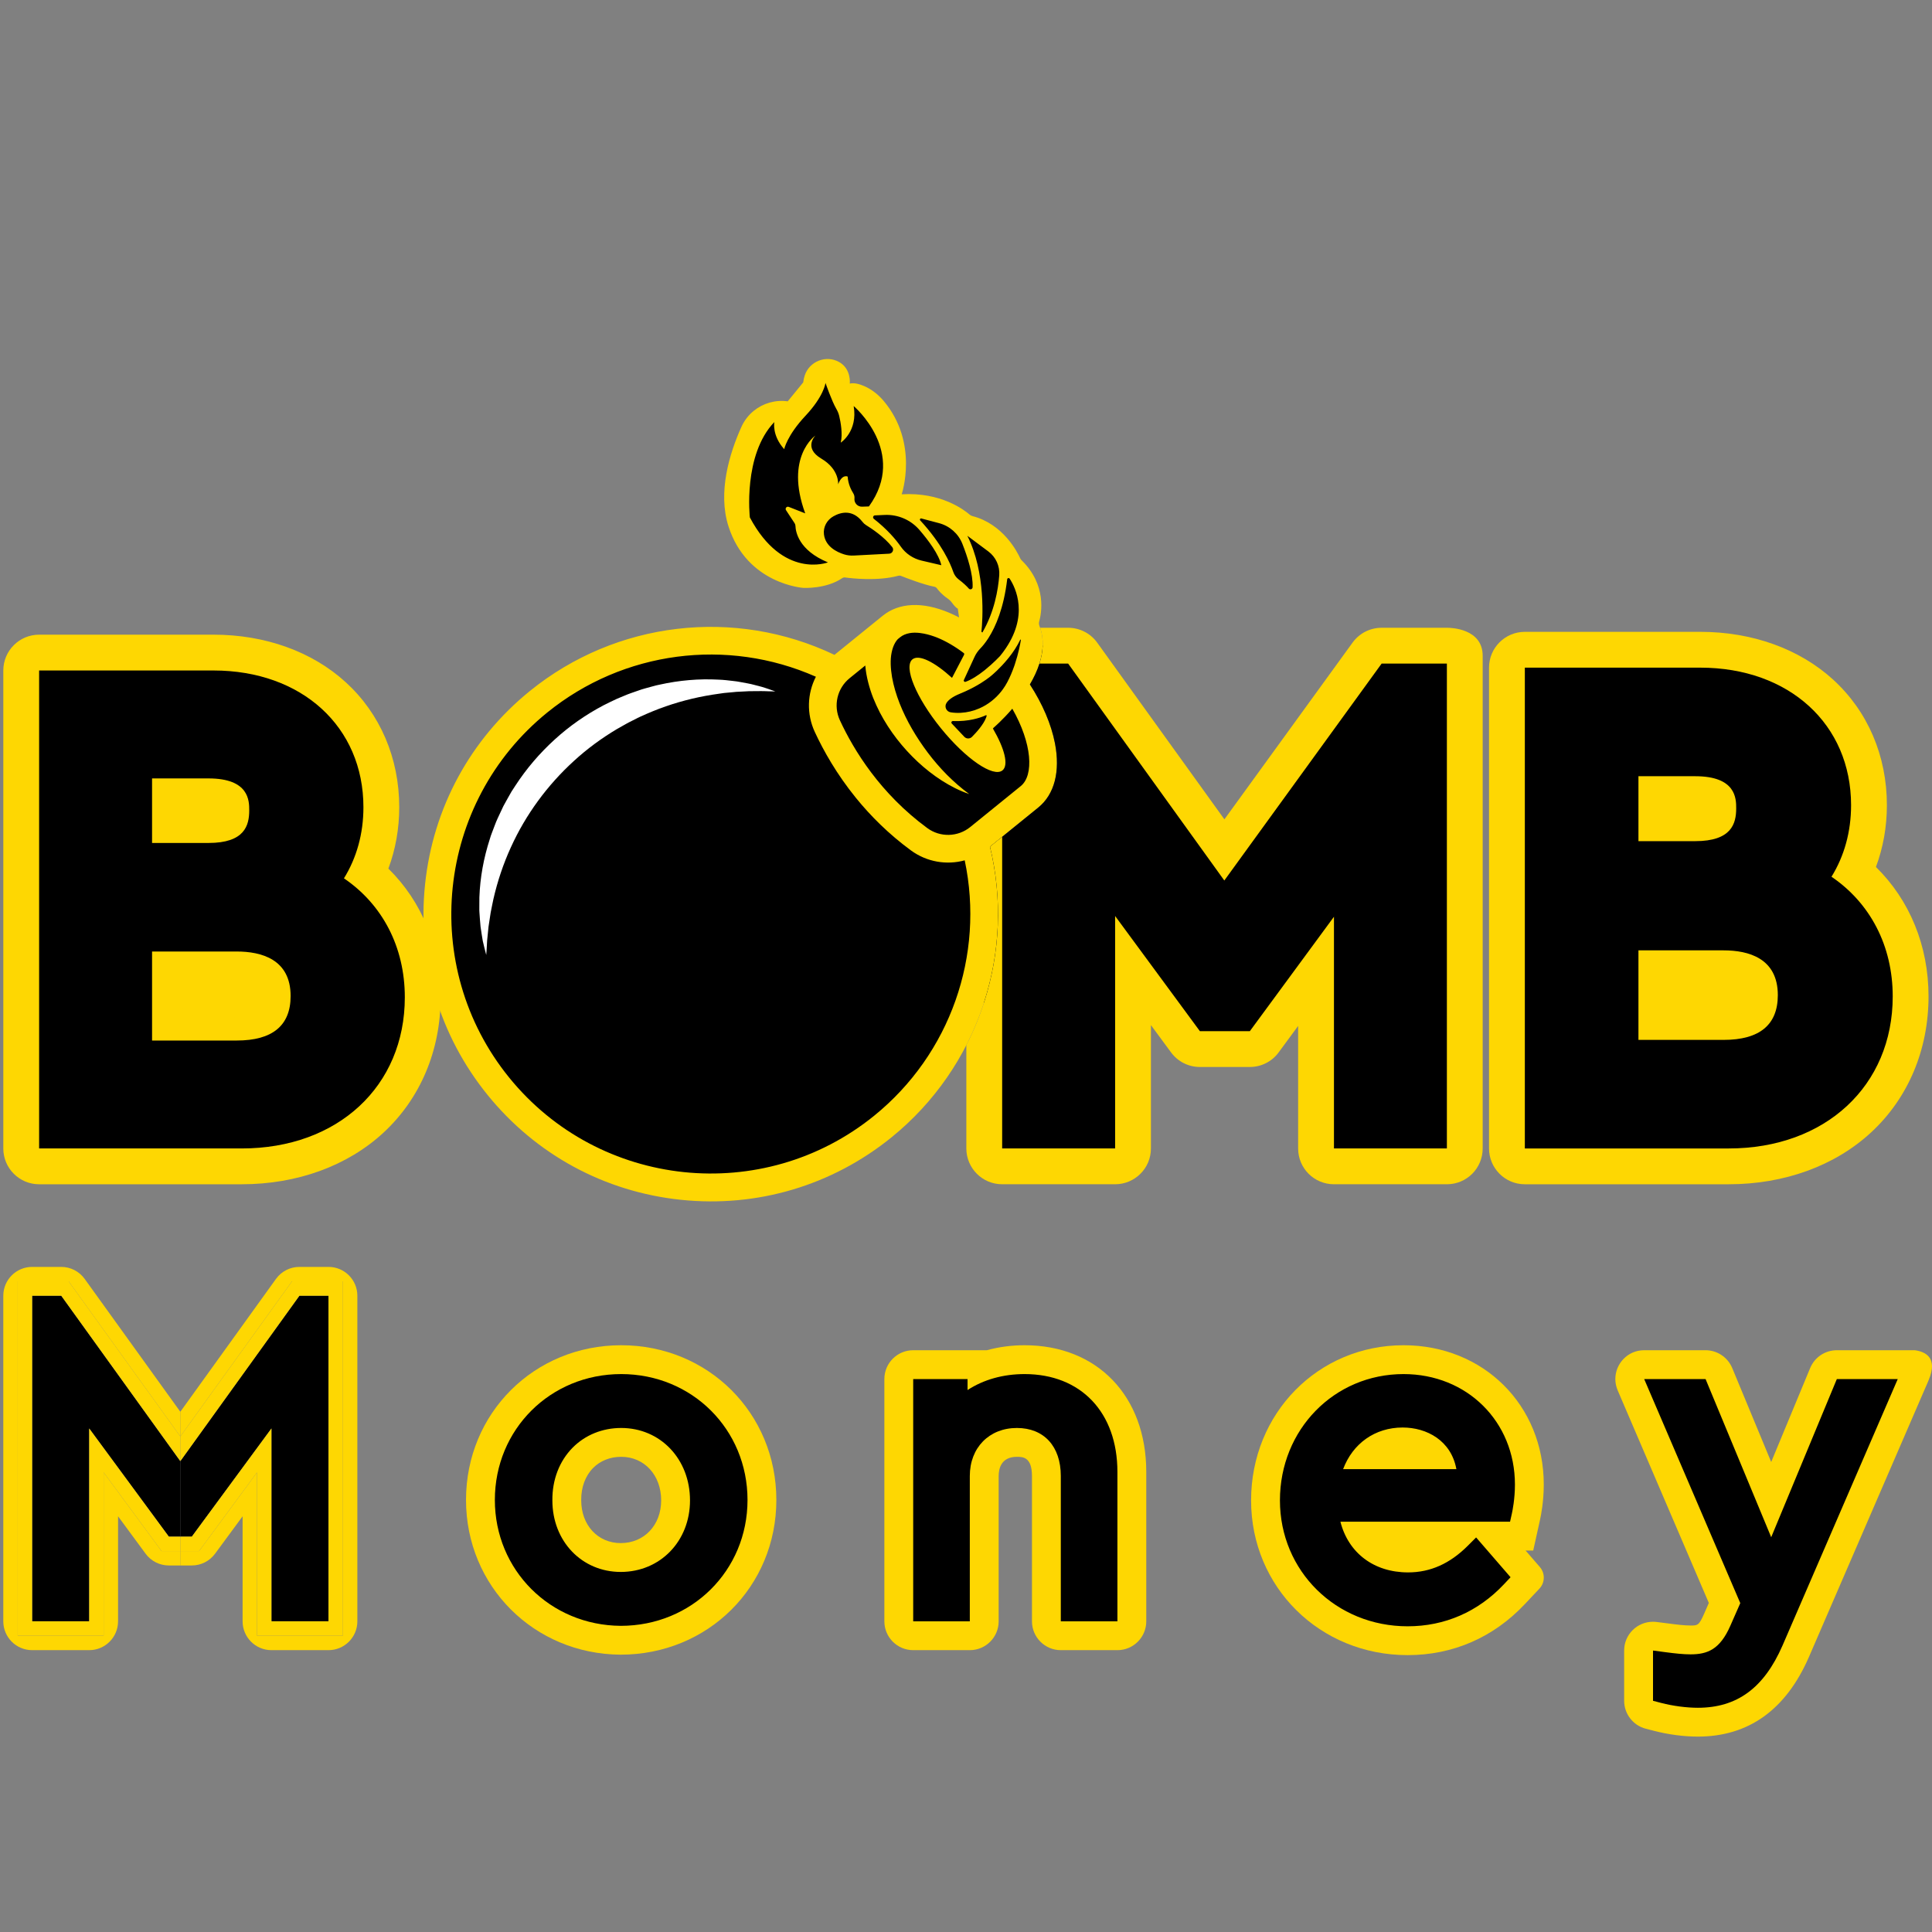 <?xml version="1.0" encoding="utf-8"?>
<!-- Generator: Adobe Illustrator 23.0.5, SVG Export Plug-In . SVG Version: 6.00 Build 0)  -->
<svg version="1.1" id="Layer_1" xmlns="http://www.w3.org/2000/svg" xmlns:xlink="http://www.w3.org/1999/xlink" x="0px" y="0px"
	 viewBox="0 0 2400 2400" style="enable-background:new 0 0 2400 2400;" xml:space="preserve">
<rect x="0" y="0" width="2400" height="2400" fill="#808080" stroke="none"/>
<style type="text/css">
	.st0{fill:#FED702;}
	.st1{fill:#FFFFFF;}
</style>
<g>
	<g>
		<path d="M770.97,2037.58c-97.66-0.69-174.16-77.25-174.16-174.28c0-97.73,76.8-174.28,174.85-174.28
			c98.04,0,174.84,76.55,174.84,174.28s-77.05,174.28-175.4,174.28H770.97z M771.67,1791.79c-18.46,0-35.34,6.79-47.54,19.1
			c-13.12,13.25-20.23,31.95-20.03,52.67c0,40.75,28.81,71.25,67,71.25c38.84,0,68.14-30.5,68.14-70.94
			C839.24,1822.77,810.19,1791.79,771.67,1791.79z"/>
		<path class="st0" d="M771.66,1706.93c88,0,156.93,68.68,156.93,156.37s-69.18,156.37-157.49,156.37
			c-87.73-0.62-156.37-69.31-156.37-156.37C614.73,1775.61,683.66,1706.93,771.66,1706.93 M771.1,1952.72
			c49.06,0,86.05-38.2,86.05-88.86c0-51.3-36.75-89.98-85.48-89.98c-23.27,0-44.68,8.67-60.27,24.41
			c-16.51,16.67-25.46,39.91-25.22,65.44v0.13C686.18,1914.52,722.69,1952.72,771.1,1952.72 M771.66,1671.1
			c-108.09,0-192.76,84.42-192.76,192.19c0,107.01,84.31,191.44,191.94,192.2c108.66,0,193.57-84.42,193.57-192.2
			C964.42,1755.52,879.75,1671.1,771.66,1671.1L771.66,1671.1z M771.1,1916.89c-28.45,0-49.09-22.3-49.09-53.03v-0.17l0-0.31
			c-0.15-15.9,5.12-30.06,14.85-39.89c8.81-8.9,21.17-13.79,34.81-13.79c28.77,0,49.66,22.78,49.66,54.16
			C821.32,1894.59,800.2,1916.89,771.1,1916.89L771.1,1916.89z"/>
	</g>
	<g>
		<path d="M1299.86,2031.96v-198.47c0-15.57-4.76-41.7-36.64-41.7c-24.65,0-40.58,16.37-40.58,41.7v198.47H1116.5v-336.75h103.33
			v2.81c16.36-5.93,34.25-8.99,52.95-8.99c79.68,0,133.22,56.02,133.22,139.4v203.53H1299.86z"/>
		<path class="st0" d="M1272.78,1706.93c70.05,0,115.31,47.69,115.31,121.5v185.62h-70.32v-180.56c0-36.77-20.9-59.61-54.55-59.61
			c-34.43,0-58.49,24.51-58.49,59.61v180.56h-70.32v-300.93h67.51v13.64C1221.76,1713.83,1246.05,1706.93,1272.78,1706.93
			 M1272.78,1671.1c-16.25,0-32,2.1-46.85,6.19h-24h-67.51l0,0c-19.79,0-35.83,16.04-35.83,35.83v0v300.93l0,0
			c0,19.79,16.04,35.83,35.83,35.83l0,0h70.32l0,0c19.79,0,35.83-16.04,35.83-35.83l0,0v-180.56c0-8.88,2.94-23.78,22.66-23.78
			c7,0,18.72,0,18.72,23.78v180.56l0,0c0,19.79,16.04,35.83,35.83,35.83l0,0h70.32l0,0c19.79,0,35.83-16.04,35.83-35.83l0,0v-185.62
			C1423.91,1734.33,1363.18,1671.1,1272.78,1671.1L1272.78,1671.1z"/>
	</g>
	<g>
		<path d="M1748.6,2038.14c-99,0-176.54-76.55-176.54-174.28c0-98.04,75.32-174.84,171.47-174.84c89.1,0,156.29,66.7,156.29,155.15
			c0,19.26-3.16,35.03-4.12,39.41l-5.46,24.62h-34.29l44.64,51.58l-19.45,20.66C1845.59,2018.19,1799.75,2038.14,1748.6,2038.14z
			 M1692.47,1908.21c12.06,17.33,31.99,27.16,56.68,27.16c22.66,0,42.01-8.63,60.83-27.16H1692.47z M1781.69,1807.13
			c-10.01-11.42-25.38-15.9-39.29-15.9c-16.24,0-30.58,5.68-41.41,15.9H1781.69z"/>
		<path class="st0" d="M1743.53,1706.93c78.89,0,138.37,59,138.37,137.25c0,17.95-3.08,32.76-3.7,35.54l-2.34,10.59H1665.1
			c9.86,38.73,41.5,62.98,84.06,62.98c27.65,0,51.94-10.85,74.26-33.16l10.26-10.27l42.79,49.44l-8.36,8.88
			c-32.09,34.06-73.4,52.06-119.51,52.06c-88.95,0-158.62-68.68-158.62-156.37C1589.97,1775.86,1657.42,1706.93,1743.53,1706.93
			 M1668.46,1825.04h140.72c-6.51-35.61-36.85-51.73-66.77-51.73C1708.05,1773.32,1680.42,1793.14,1668.46,1825.04 M1743.53,1671.1
			c-106.19,0-189.38,84.67-189.38,192.76c0,107.77,85.41,192.19,194.45,192.19c56.22,0,106.56-21.89,145.58-63.32l8.36-8.88
			l9.74-10.34c7.07-7.5,7.31-19.13,0.57-26.93l-9.3-10.74l-8.41-9.72h9.49l6.21-28.09l2.34-10.59c1.06-4.75,4.55-22.05,4.55-43.28
			C1917.73,1745.51,1842.84,1671.1,1743.53,1671.1L1743.53,1671.1z"/>
	</g>
	<g>
		<path d="M2109.11,2139.38c-15.44,0-34.17-2.48-50.11-6.64l-23.49-6.14v-96.59l35.47,4.6c11.71,1.53,21.15,2.55,29.14,2.55
			c13.8,0,22.91-1.68,33.06-24.99l9.17-20.82l-127.03-296.15h115.33l69.57,167.66l69.57-167.66h114.92l-153.96,356.05
			C2204.84,2110.58,2165.06,2139.38,2109.11,2139.38z"/>
		<path class="st0" d="M2378.52,1677.29h-96.73c-7.24,0-14.19,2.22-19.92,6.02c-5.8,3.87-10.39,9.39-13.18,16.05l-48.44,116.79
			l-48.44-116.79c-2.79-6.66-7.45-12.18-13.26-16.05c-5.73-3.8-12.61-6.02-19.85-6.02h-76.24c-20.64,0-35.83,16.91-35.83,35.75
			c0,4.66,0.93,9.46,2.94,14.19l113.21,264.03l-5.95,13.61c-6.3,14.4-8.1,14.4-16.77,14.4c-7.38,0-17.2-1.15-26.8-2.44l-15.26-1.93
			c-1.58-0.22-3.15-0.29-4.66-0.29c-19.49,0-35.75,15.76-35.75,35.75v62.41c0,8.1,2.72,15.76,7.45,21.85
			c4.73,6.16,11.39,10.75,19.27,12.83l10.1,2.58c17.63,4.66,37.54,7.24,54.67,7.24c62.98,0,109.41-33.25,138-98.81l143.23-331.17
			l4.3-9.89c0.5-1.15,1-2.22,1.36-3.3C2407.46,1686.61,2391.99,1679.08,2378.52,1677.29z M2109.11,2121.45
			c-13.97,0-31.02-2.22-45.57-6.02l-10.1-2.65v-62.41l15.26,2.01c12.4,1.65,22.57,2.72,31.38,2.72c20.99,0,36.54-6.02,49.51-35.75
			l12.25-27.87l-119.37-278.36h76.24l81.54,196.47l81.54-196.47h75.66l-143.16,331.03
			C2191.29,2096.88,2157.83,2121.45,2109.11,2121.45z"/>
	</g>
	<polygon points="223.9,1814.93 76.11,1609.62 39.93,1609.62 39.93,2014.04 110.82,2014.04 110.82,1774.5 209.72,1908.86 
		224.01,1908.86 224.01,1814.78 	"/>
	<path class="st0" d="M200.66,1926.78l-71.93-97.72v202.9H22.02v-440.25h63.26l138.67,192.63l0.05-0.07v-30.52l-118.83-165.06
		c-6.73-9.35-17.55-14.89-29.08-14.89H39.93c-19.79,0-35.83,16.04-35.83,35.83v404.42v0c0,19.79,16.04,35.83,35.83,35.83h0h70.89h0
		c19.79,0,35.83-16.04,35.83-35.83v0V1883.6l34.23,46.49l0,0c6.75,9.17,17.46,14.59,28.85,14.59h0h14.29v-17.91H200.66z"/>
	<polygon class="st0" points="85.29,1591.71 22.02,1591.71 22.02,2031.96 128.73,2031.96 128.73,1829.05 200.66,1926.78 
		224.01,1926.78 224.01,1908.86 209.72,1908.86 110.82,1774.5 110.82,2014.04 39.93,2014.04 39.93,1609.62 76.11,1609.62 
		223.9,1814.93 224.01,1814.78 224.01,1784.27 223.96,1784.34 	"/>
	<polygon points="224.11,1814.93 371.91,1609.62 408.08,1609.62 408.08,2014.04 337.2,2014.04 337.2,1774.5 238.3,1908.86 
		224.01,1908.86 224.01,1814.78 	"/>
	<path class="st0" d="M247.35,1926.78l71.93-97.72v202.9h106.71v-440.25h-63.26l-138.67,192.63l-0.05-0.07v-30.52l118.83-165.06
		c6.73-9.35,17.55-14.89,29.07-14.89h36.18c19.79,0,35.83,16.04,35.83,35.83v404.42v0c0,19.79-16.04,35.83-35.83,35.83h0H337.2h0
		c-19.79,0-35.83-16.04-35.83-35.83v0V1883.6l-34.23,46.49l0,0c-6.75,9.17-17.46,14.59-28.85,14.59h0h-14.29v-17.91H247.35z"/>
	<polygon class="st0" points="362.73,1591.71 425.99,1591.71 425.99,2031.96 319.29,2031.96 319.29,1829.05 247.35,1926.78 
		224.01,1926.78 224.01,1908.86 238.3,1908.86 337.2,1774.5 337.2,2014.04 408.08,2014.04 408.08,1609.62 371.91,1609.62 
		224.11,1814.93 224.01,1814.78 224.01,1784.27 224.06,1784.34 	"/>
</g>
<g>
	<g>
		<path d="M26.35,1448.9V810.66h238.87c58.59,0,111.59,18.91,149.23,53.24c38.21,34.85,59.25,84.18,59.25,138.88
			c0,29.15-6.12,57.16-17.82,82.12c44.25,37.26,69.24,92.3,69.24,153.96c0,59.74-22.62,113.61-63.69,151.68
			c-40.6,37.64-97.84,58.37-161.16,58.37H26.35z M294.05,1270.34c41.27,0,44.73-17.06,44.73-33.04c0-10.73,0-33.04-44.73-33.04
			h-82.9v66.08H294.05z M258.99,1024.91c28.36,0,28.36-7.65,28.36-18.24c0-3.77,0-8.46-1.88-10.97c-2.35-3.14-10.54-6.49-26.48-6.49
			h-47.85v35.7H258.99z"/>
		<path class="st0" d="M265.22,832.9c109.66,0,186.24,69.86,186.24,169.88c0,32.71-8.37,62.77-24.19,88.32
			c47.69,32.36,75.61,85.22,75.61,147.75c0,110.57-83.31,187.8-202.6,187.8H48.6V832.9H265.22 M188.9,1047.16h70.09
			c44.86,0,50.61-21.64,50.61-40.48c0-11.88,0-39.7-50.61-39.7H188.9V1047.16 M188.9,1292.58h105.15c44.44,0,66.97-18.6,66.97-55.29
			c0-45.7-36.42-55.29-66.97-55.29H188.9V1292.58 M265.22,788.41H48.6h0c-24.57,0-44.49,19.92-44.49,44.49l0,0v593.75l0,0
			c0,24.57,19.92,44.49,44.49,44.49h0h251.68c68.95,0,131.55-22.83,176.28-64.3c45.66-42.33,70.81-101.99,70.81-167.99
			c0-62.48-23.27-118.93-64.91-159.84c8.88-23.82,13.49-49.62,13.49-76.23c0-61.04-23.62-116.2-66.51-155.32
			C387.7,809.38,329.38,788.41,265.22,788.41L265.22,788.41z M233.4,1226.5h60.66c13.71,0,20.14,2.76,21.57,3.88
			c0.21,0.5,0.91,2.5,0.91,6.92c0,4.06-0.56,6.38-0.89,7.25c-1.15,0.71-6.71,3.55-21.59,3.55H233.4V1226.5L233.4,1226.5z"/>
	</g>
	<path class="st0" d="M225.1,1214.55l2.29,45.76l89.15,4.96l24.5-17.17l-14.49-28.59c0,0,13.73-1.14-8.01-1.53"/>
</g>
<path d="M924.91,802.09H792.55l-48.17,29.22L695,858.43l-99.59,80.75l-55.43,143.89l16.39,131.48L610.4,1349l115.36,81.96
	l74.88,47.16l201.98-31.17l82.57-41.69l94.31-91.88l34.41-94.72l7.44-59.91l-7.03-94.71l1.62-25.5l57.88-40.88l22.67-46.14
	l-28.31-65.94l-6.5-45.55l20.85-54.32l-4.86-50.22l-28.84-47.43l-35.21-19.35l-37.04-29.07l-39.01-6.9l-34.76-2.73l6.66-17.25
	l-2-52.21l-17.81-45.74l-28.13-21.25l-40.07-27.63l-21.86,29.45l-27.32,26.71l-23.07-16.09l-21.86,43.71l-12.75,65.88l1.52,42.8
	l34,27.02l21.86,27.02l20.95,2.43c0,0,35.21-3.95,36.73-4.25c1.52-0.3,43.11-10.93,43.11-10.93l96.62,18.43l31.05,42.38v41.62
	l-41.56-16.39l-24.29-17.94l-40.48,34.33l-36.43,26.79l-34.3-7.69L924.91,802.09z"/>
<g>
	<path class="st0" d="M1229.82,1051.75l59.93-48.58l-21.66-26.72l-62.82,50.93c-15.42,12.5-37.36,13.03-53.36,1.28
		c-58.24-42.79-91.17-96.41-108.54-133.85c-8.45-18.21-3.48-39.74,12.08-52.35l19.44-15.76c0,0,0,0,0,0
		c0.01,0.17,0.02,0.34,0.04,0.5c0.59,7.1,1.9,13.94,3.59,20.57c1.7,6.62,3.77,13.06,6.21,19.28c2.49,6.2,5.27,12.2,8.26,18.06
		c12.21,23.31,28.39,43.8,47.05,61.25c9.37,8.7,19.42,16.61,30.1,23.43c10.68,6.8,21.98,12.63,33.82,16.59
		c-10.06-7.38-19.26-15.47-27.82-24.06c-4.26-4.32-8.37-8.75-12.29-13.33c-3.92-4.56-7.73-9.19-11.3-14
		c-14.38-19.11-26.52-39.69-35-61.17c-4.19-10.74-7.5-21.69-9.41-32.52c-1.83-10.77-2.44-21.6-0.51-30.82
		c0.95-4.6,2.4-8.71,4.36-12.05c0.96-1.7,2.06-3.18,3.28-4.47c0,0,0,0,0,0l2.92-2.37l-0.12-0.15c0,0,0,0,0,0l0.12,0.15
		c3.17-2.57,7.16-4.26,11.78-5.09c0.88-0.14,1.77-0.27,2.68-0.37c0.4-0.04,0.78-0.07,1.17-0.08c0.3-0.03,0.58-0.05,0.88-0.06
		c0.39-0.02,0.81-0.03,1.21-0.04c0.56-0.01,1.12-0.02,1.69,0.01c1.71,0.03,3.46,0.16,5.24,0.39c5.96,0.71,12.18,2.31,18.4,4.58
		c0.47,0.17,0.92,0.33,1.37,0.52c0.61,0.23,1.24,0.48,1.87,0.73c10.44,4.27,21.67,10.72,33.07,19.34l0.01,0.01l0.2,1.54
		l-14.83,28.42l-0.39,0.53c-21.6-19.72-41.03-29.49-49.06-22.98c-11.36,9.21,4.47,47.54,35.35,85.64
		c30.89,38.1,65.12,61.51,76.48,52.3c7.94-6.44,2.59-27.11-11.89-51.98l1.06-1.18c0,0,10.64-9.07,23.03-23.45
		c24.79,43.4,26.97,82.77,10.54,96.09l21.66,26.72c20.21-16.38,27.57-44.77,20.74-79.91c-4.6-23.7-15.42-48.93-31.1-72.99
		c12.97-22.12,21.37-48.31,11.82-72.95c-0.66-1.71-0.75-3.59-0.25-5.36c2.77-9.88,9.67-45.16-21.77-75.88
		c-0.77-0.76-1.42-1.65-1.88-2.64c-3.39-7.5-21.01-42.44-59.14-52.3c-1.32-0.34-2.57-0.94-3.6-1.84
		c-6.63-5.78-35.73-28.22-84.47-25.26c0,0,21.78-63.56-22.39-116.04c-6.62-7.86-14.81-14.33-24.24-18.43
		c-5.86-2.55-12.46-4.35-17.81-3.04c0,0,2.08-18.08-13.14-26.75c-16.13-9.17-36.96-1.05-42.81,16.55c-0.86,2.57-1.51,5.46-1.91,8.68
		l-19.23,23.53c-15.44-2.11-30.63,2.41-42.17,11.77c-6.49,5.26-11.81,12.04-15.4,20.02c-14.58,32.44-29.71,80.95-16,123.61
		c23.1,71.95,93.07,76.35,93.07,76.35s28.09,1.56,48.13-12.07c1.06-0.72,2.33-1.06,3.6-0.88c8.16,1.13,40.44,4.85,66.19-2.14
		c1.06-0.29,2.17-0.25,3.19,0.16c6.02,2.4,28.11,10.97,41.55,13.48c1.24,0.24,2.34,0.92,3.1,1.95c1.86,2.56,6.21,7.79,13.52,12.81
		c2.05,1.4,3.84,3.16,5.29,5.17c1.91,2.65,4.8,6.2,7.23,7.39l1.51,10.84c-4.12-2.17-8.24-4.14-12.36-5.88
		c-32.97-13.95-62.26-12.61-82.47,3.77l0.18,0.22c0,0,0,0,0,0l-0.18-0.22l-59.92,48.58c-123.93-59.1-271.22-41.98-378.41,44.92
		c-74.03,60.02-120.26,145.27-130.17,240.06c-9.91,94.79,17.69,187.76,77.7,261.79c60.02,74.04,145.28,120.27,240.07,130.18
		c94.79,9.91,187.76-17.68,261.79-77.7C1214.79,1325.79,1262.01,1185.23,1229.82,1051.75z M1207.39,915.4
		c-2.62,2.64-6.94,2.56-9.5-0.14l-15.55-16.45c-1.16-1.21-0.24-3.17,1.43-3.11c19.86,0.83,33.99-4.17,39.56-6.6
		c0.52-0.23,0.97-0.44,1.35-0.61c0.54-0.25,1.12,0.24,0.97,0.83c-0.18,0.71-0.42,1.44-0.7,2.18
		C1221.75,900.08,1212.98,909.78,1207.39,915.4z M1268.17,794.98c-0.86,5.34-3.05,16.91-7.43,30.02l0.01,0.01
		c-0.34,0.98-0.68,1.98-1.04,3c-2.25,6.36-5.01,12.97-8.39,19.36c-1.65,3.12-3.5,6.1-5.56,8.92c-0.66,0.93-1.36,1.84-2.07,2.73
		c-7.23,9.08-16.5,16.3-26.98,20.9c-7.27,3.2-15.12,5.14-23.3,5.57c-4.09,0.22-8.33,0.06-12.53-0.64c-5.21-0.88-7.98-6.74-5.3-11.3
		c2.12-3.59,6.89-7.75,16.84-11.8c2.39-0.96,4.67-1.95,6.84-2.94c15.25-6.91,25.39-14.08,30-17.7c0.73-0.56,1.32-1.04,1.77-1.42
		c0.75-0.61,1.13-0.95,1.13-0.95s9.78-8.05,19.87-20.41c0.47-0.58,0.95-1.16,1.42-1.77c5.07-6.39,10.11-13.83,13.9-21.83
		C1267.55,794.27,1268.25,794.47,1268.17,794.98z M1254.26,718.85c7.21,11.01,24.85,46.18-7.62,90.46
		c-0.37,0.51-0.74,1.03-1.13,1.53c-1.04,1.38-2.14,2.76-3.27,4.16c0,0-8.06,8.67-18.69,17.23c-0.47,0.38-0.96,0.76-1.45,1.14
		c-7.08,5.58-15.16,10.93-22.69,13.61c-1.38,0.48-2.67-0.92-2.05-2.25l11.2-24.29l0.48-1.05l1.59-3.45
		c1.79-3.88,4.27-7.41,7.24-10.47c2.51-2.58,5.94-6.61,9.69-12.39c0.21-0.33,0.43-0.67,0.64-1.02c8.63-13.64,18.7-36.53,22.97-72.48
		C1251.36,718.02,1253.39,717.53,1254.26,718.85z M931.49,642.76c0,0-8.8-77.57,30.42-118.48c0,0-3.27,16.41,12.25,33.67
		c0,0,3.45-16.96,26.47-41.49c22.66-24.15,24.77-40.27,24.83-40.76c0.24,0.67,7.75,22.43,13.47,32.28c1.58,2.72,2.83,5.63,3.55,8.69
		c1.86,7.82,4.52,22.28,1.92,33.19c0,0,21.43-13.89,16.07-45.47c0,0,67.55,57.38,18.94,124.72l-8.45,0.3
		c-5.61,0.21-10.1-4.6-9.52-10.19c0.24-2.3-0.31-4.62-1.56-6.58c-2.42-3.79-6.27-11.21-6.89-20.61c0,0-6.77-3.61-11.84,9.6
		c0,0,1.87-18.47-20.86-31.92c-22.74-13.44-7.32-28.69-7.32-28.69s-38.53,26.24-12.7,96.69l-20.49-8.06
		c-2.54-0.99-4.85,1.86-3.35,4.13l10.63,16.14c0.7,1.06,1.06,2.29,1.1,3.56c0.22,6.67,3.67,30.04,40.34,45.13
		C1028.49,698.62,972.69,720.18,931.49,642.76z M1104.61,687.81l-44,2.31c-4.12,0.22-8.25-0.26-12.19-1.51
		c-8.89-2.82-23.01-9.63-24.89-24.79c-1.14-9.17,3.78-17.99,11.84-22.49c9.39-5.26,23.73-8.81,36.06,6.97
		c1.22,1.58,2.69,2.94,4.39,3.99c6.34,3.89,22.67,14.62,32.58,27.37C1110.91,682.88,1108.68,687.59,1104.61,687.81z M1144.84,696.4
		c-10.46-2.43-19.69-8.58-25.84-17.39c-6.19-8.86-16.69-21.33-33.48-34.48c-1.75-1.38-0.87-4.2,1.35-4.3l12-0.55
		c16.5-0.77,32.46,6.06,43.25,18.57c11.29,13.09,24.12,30.3,27.24,43.87L1144.84,696.4z M1203.48,731.13
		c-2.46-2.82-6.4-6.67-12.62-11.39c-3.11-2.35-5.4-5.61-6.67-9.29c-3.63-10.59-14.15-34.88-41.08-64.02
		c-0.98-1.05,0.02-2.73,1.41-2.37l21.99,5.82c13.18,3.48,23.97,12.98,28.99,25.66c6.24,15.78,13.37,37.66,12.71,53.97
		C1208.11,731.95,1205.08,732.97,1203.48,731.13z M1201.66,665.56l26.08,19.45c9.28,6.93,14.42,18.12,13.56,29.65
		c-1.35,17.85-6.01,45.37-20.97,71.04c-0.38-0.29-0.78-0.59-1.16-0.88C1220.68,770.07,1224.84,711.48,1201.66,665.56z
		 M632.46,1338.55c-111.95-138.1-90.69-341.52,47.41-453.48c94.48-76.59,223.43-93.2,333.65-44.41
		c-10.75,20.92-11.76,46.17-1.35,68.61c10.82,23.31,27.14,52.34,50.94,81.7c18.17,22.41,40.69,45.01,68.44,65.4
		c19.67,14.45,44.37,18.52,66.85,12.37c24.93,117.92-17.98,240.64-112.45,317.23C947.86,1497.92,744.42,1476.65,632.46,1338.55z"/>
	<path class="st1" d="M606.88,1151.05l2.61-17.22c1.05-5.69,2.3-11.32,3.43-16.93c5.11-22.37,12.37-43.94,21.72-64.39
		c18.6-40.94,45.44-77.27,78.23-107.19c16.37-15.02,34.36-28.25,53.48-39.64l7.27-4.1l3.63-2.08c1.21-0.7,2.41-1.4,3.67-1.99
		l7.47-3.76c2.5-1.24,4.93-2.64,7.52-3.7c10.17-4.6,20.52-8.95,31.16-12.58c21.24-7.39,43.4-12.62,66.15-15.7l4.27-0.62l2.14-0.3
		l2.15-0.19c2.86-0.26,5.73-0.49,8.62-0.79l4.33-0.43c1.44-0.12,2.89-0.14,4.34-0.21c2.89-0.11,5.8-0.28,8.72-0.44
		c1.46-0.05,2.93-0.22,4.38-0.18l4.38-0.01l8.82-0.08c2.96-0.08,5.88,0.18,8.85,0.22c2.96,0.09,5.94,0.15,8.94,0.19
		c-2.79-1.02-5.61-2.01-8.44-2.98l-4.26-1.43c-1.42-0.47-2.85-0.97-4.3-1.33l-8.71-2.27c-2.91-0.77-5.85-1.51-8.81-2.01
		c-2.96-0.56-5.93-1.14-8.91-1.65c-1.49-0.25-2.98-0.56-4.48-0.77l-4.5-0.55c-6.01-0.72-12.07-1.45-18.15-1.65
		c-24.32-1.33-49.02,0.83-73.12,6.2l-4.53,0.98l-4.47,1.21l-8.95,2.45c-3.02,0.74-5.92,1.81-8.84,2.82l-8.78,3.05
		c-2.96,0.95-5.78,2.25-8.66,3.39l-8.6,3.58c-5.67,2.52-11.19,5.38-16.78,8.12c-22.02,11.57-42.62,25.92-60.99,42.74
		c-18.42,16.76-34.77,35.85-48.37,56.69l-5.09,7.82c-1.61,2.66-3.06,5.41-4.6,8.12c-1.51,2.72-3.04,5.42-4.52,8.15
		c-0.37,0.68-0.76,1.35-1.1,2.05l-0.99,2.11l-1.98,4.22c-2.58,5.64-5.42,11.15-7.51,17l-3.3,8.68c-0.54,1.45-1.12,2.88-1.62,4.34
		l-1.38,4.43c-7.61,23.5-12.06,47.91-12.91,72.28l-0.05,9.14l-0.02,4.55c0,1.52-0.05,3.02,0.1,4.55c0.46,6.07,0.75,12.1,1.4,18.09
		c0.86,5.99,1.76,11.94,2.78,17.84c1.38,5.87,2.75,11.69,4.31,17.43c0.49-5.99,0.78-11.9,1.09-17.76
		C605.68,1162.66,606.36,1156.83,606.88,1151.05z"/>
</g>
<path d="M1819.6,802.09v646.79h-184.76v-242.25l-71.02,96.57h-84.54l-71.82-97.54v243.22h-184.81V1244.5
	c19.68-61.26,22.82-127.83,7.13-192.74l15.12-12.26l44.83-36.34c20.19-16.37,27.55-44.78,20.76-79.91
	c-4.62-23.67-15.46-48.94-31.14-73.01c4.79-8.16,9.01-16.88,11.86-25.9c2.34-7.3,3.82-14.77,4.05-22.25h43.01l182.65,253.72
	l184.02-253.72H1819.6z"/>
<path class="st0" d="M1797.87,779.84c-0.34,0-0.51,0-0.51,0h-81.06c-7.13,0-14.03,1.71-20.25,4.85c-6.16,3.14-11.58,7.76-15.8,13.52
	l-159.26,219.61l-158-219.49c-4.16-5.82-9.64-10.44-15.8-13.58c-6.22-3.19-13.18-4.91-20.31-4.91h-34.74
	c2.45,7.36,3.42,14.77,3.14,22.25c-0.23,7.47-1.71,14.94-4.05,22.25h35.65l194,269.46l195.42-269.46h81.06v602.3h-140.26V1138.8
	l-104.5,142.15h-62.06l-105.3-143.06v288.74h-140.32v-387.14l-15.12,12.26c15.69,64.91,12.55,131.48-7.13,192.74
	c-5.88,18.48-13.35,36.51-22.25,53.85v128.29c0,12.32,5.02,23.44,13.06,31.49c8.04,8.04,19.17,13.01,31.43,13.01h140.32
	c12.26,0,23.39-4.96,31.43-13.01c8.1-8.04,13.06-19.17,13.06-31.49v-153.21l24.98,33.88c4.22,5.7,9.58,10.27,15.74,13.35
	c6.16,3.14,13.01,4.79,20.08,4.79h62.06c7.07,0,13.92-1.65,20.08-4.79c6.16-3.08,11.58-7.64,15.74-13.35l24.19-32.86v152.19
	c0,12.32,4.96,23.44,13.01,31.49c8.04,8.04,19.17,13.01,31.49,13.01h140.26c12.32,0,23.44-4.96,31.49-13.01
	c8.04-8.04,13.01-19.17,13.01-31.49V814.7C1841.85,780.87,1802.66,779.84,1797.87,779.84z"/>
<path d="M1871.96,1448.9V807.13h240.15c58.91,0,112.19,19.01,150.03,53.52c38.41,35.03,59.56,84.62,59.56,139.61
	c0,29.34-6.16,57.53-17.96,82.64c44.53,37.45,69.68,92.82,69.68,154.83c0,60.06-22.74,114.21-64.03,152.48
	c-40.82,37.84-98.36,58.68-162.03,58.68H1871.96z M2141.12,1269.54c41.64,0,45.12-17.22,45.12-33.37c0-10.83,0-33.37-45.12-33.37
	h-83.53v66.74H2141.12z M2105.85,1022.66c28.66,0,28.66-8.16,28.66-18.48c0-3.81,0-8.55-1.92-11.11
	c-2.39-3.18-10.66-6.58-26.74-6.58h-48.26v36.17H2105.85z"/>
<path class="st0" d="M2112.12,829.38c110.31,0,187.35,70.27,187.35,170.89c0,32.9-8.42,63.14-24.33,88.85
	c47.97,32.55,76.06,85.73,76.06,148.63c0,111.23-83.81,188.91-203.81,188.91h-253.18V829.38H2112.12 M2035.34,1044.91h70.51
	c45.12,0,50.91-21.76,50.91-40.72c0-11.95,0-39.94-50.91-39.94h-70.51V1044.91 M2035.34,1291.79h105.77
	c44.7,0,67.37-18.71,67.37-55.61c0-45.97-36.63-55.61-67.37-55.61h-105.77V1291.79 M2112.12,784.89h-217.91l0,0
	c-24.57,0-44.49,19.92-44.49,44.49v0v597.27l0,0c0,24.57,19.92,44.49,44.49,44.49l0,0h253.18c69.29,0,132.2-22.94,177.15-64.61
	c45.88-42.53,71.15-102.47,71.15-168.8c0-62.85-23.42-119.6-65.34-160.72c8.96-23.98,13.61-49.96,13.61-76.75
	c0-61.33-23.73-116.74-66.82-156.05C2235.19,805.96,2176.59,784.89,2112.12,784.89L2112.12,784.89z M2079.83,1225.05h61.28
	c14.08,0,20.55,2.87,21.91,4c0.2,0.44,0.96,2.46,0.96,7.12c0,4.6-0.69,6.8-0.96,7.47c-1.08,0.69-6.63,3.65-21.92,3.65h-61.28
	V1225.05L2079.83,1225.05z"/>
<polyline class="st0" points="2098.81,1202.85 2068.3,1212 2073.39,1256.24 2145.08,1260.82 2171.01,1258.27 2168.47,1225.05 
	2159.83,1209.46 "/>
</svg>
